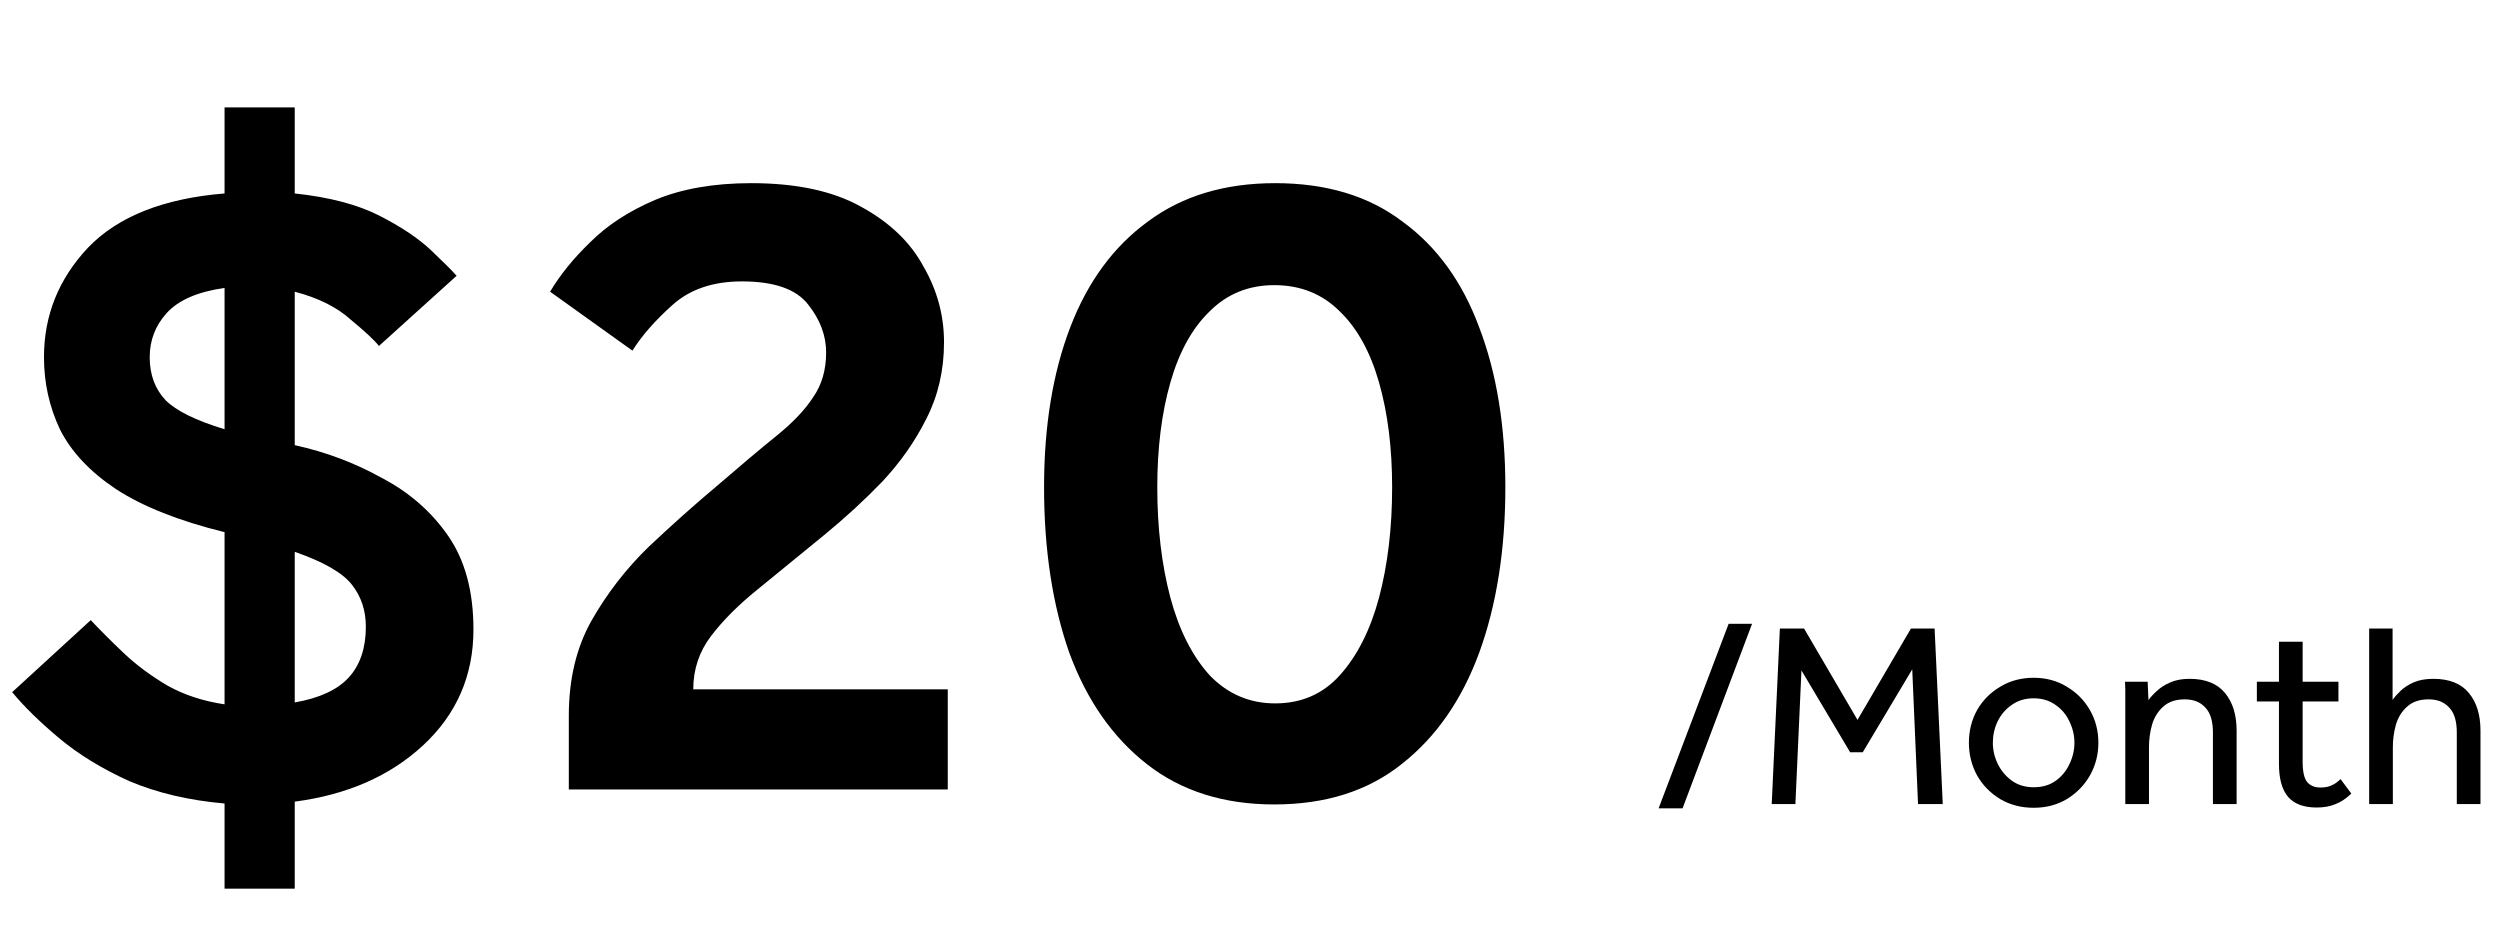 <svg width="171" height="64" viewBox="0 0 171 64" fill="none" xmlns="http://www.w3.org/2000/svg">
<path d="M0.832 47.344L6.208 42.416C6.848 43.099 7.595 43.845 8.448 44.656C9.301 45.467 10.304 46.213 11.456 46.896C12.608 47.536 13.909 47.963 15.36 48.176V36.4C12.245 35.632 9.771 34.651 7.936 33.456C6.144 32.261 4.864 30.896 4.096 29.36C3.371 27.824 3.008 26.181 3.008 24.432C3.008 21.573 4.011 19.077 6.016 16.944C8.064 14.811 11.179 13.573 15.36 13.232V7.344H20.16V13.232C22.549 13.488 24.491 14 25.984 14.768C27.477 15.536 28.651 16.325 29.504 17.136C30.357 17.947 30.933 18.523 31.232 18.864L25.92 23.664C25.621 23.28 24.981 22.683 24 21.872C23.061 21.019 21.781 20.379 20.16 19.952V30.448C22.293 30.917 24.277 31.664 26.112 32.688C27.989 33.669 29.504 34.992 30.656 36.656C31.808 38.32 32.384 40.453 32.384 43.056C32.384 46.213 31.232 48.859 28.928 50.992C26.667 53.083 23.744 54.363 20.16 54.832V60.784H15.36V54.96C12.928 54.747 10.752 54.235 8.832 53.424C6.955 52.571 5.355 51.589 4.032 50.48C2.709 49.371 1.643 48.325 0.832 47.344ZM15.36 29.36V19.696C13.525 19.952 12.203 20.528 11.392 21.424C10.624 22.277 10.24 23.28 10.24 24.432C10.24 25.627 10.603 26.608 11.328 27.376C12.053 28.101 13.397 28.763 15.36 29.36ZM20.16 37.744V48.048C21.867 47.749 23.104 47.173 23.872 46.32C24.64 45.467 25.024 44.315 25.024 42.864C25.024 41.755 24.704 40.795 24.064 39.984C23.424 39.173 22.123 38.427 20.16 37.744ZM38.907 54V48.944C38.907 46.469 39.419 44.315 40.443 42.48C41.51 40.603 42.811 38.917 44.347 37.424C45.926 35.931 47.504 34.523 49.083 33.2C50.662 31.835 52.006 30.704 53.115 29.808C54.224 28.912 55.056 28.037 55.611 27.184C56.208 26.331 56.507 25.307 56.507 24.112C56.507 22.96 56.102 21.872 55.291 20.848C54.48 19.781 52.966 19.248 50.747 19.248C48.784 19.248 47.206 19.781 46.011 20.848C44.816 21.915 43.899 22.96 43.259 23.984L37.627 19.952C38.31 18.8 39.227 17.669 40.379 16.56C41.531 15.408 43.003 14.448 44.795 13.68C46.63 12.912 48.827 12.528 51.387 12.528C54.459 12.528 56.955 13.061 58.875 14.128C60.838 15.195 62.267 16.56 63.163 18.224C64.102 19.845 64.571 21.573 64.571 23.408C64.571 25.328 64.166 27.077 63.355 28.656C62.587 30.192 61.584 31.621 60.347 32.944C59.11 34.224 57.787 35.44 56.379 36.592C54.715 37.957 53.2 39.195 51.835 40.304C50.512 41.371 49.446 42.437 48.635 43.504C47.824 44.571 47.419 45.787 47.419 47.152H64.827V54H38.907ZM87.158 55.024C83.702 55.024 80.801 54.107 78.454 52.272C76.107 50.437 74.337 47.899 73.142 44.656C71.99 41.371 71.414 37.595 71.414 33.328C71.414 29.147 72.011 25.499 73.206 22.384C74.401 19.269 76.171 16.859 78.518 15.152C80.865 13.403 83.766 12.528 87.222 12.528C90.721 12.528 93.622 13.403 95.926 15.152C98.273 16.859 100.022 19.269 101.174 22.384C102.369 25.499 102.966 29.147 102.966 33.328C102.966 37.595 102.369 41.371 101.174 44.656C99.979 47.899 98.209 50.437 95.862 52.272C93.558 54.107 90.657 55.024 87.158 55.024ZM87.222 48.112C89.014 48.112 90.486 47.472 91.638 46.192C92.833 44.869 93.729 43.099 94.326 40.88C94.923 38.619 95.222 36.101 95.222 33.328C95.222 30.64 94.923 28.251 94.326 26.16C93.729 24.069 92.833 22.448 91.638 21.296C90.443 20.101 88.95 19.504 87.158 19.504C85.409 19.504 83.937 20.101 82.742 21.296C81.547 22.448 80.651 24.069 80.054 26.16C79.457 28.251 79.158 30.64 79.158 33.328C79.158 36.101 79.457 38.619 80.054 40.88C80.651 43.099 81.547 44.869 82.742 46.192C83.979 47.472 85.473 48.112 87.222 48.112Z" fill="black"/>
<path d="M113.45 55.288L118.238 42.67H119.84L115.088 55.288H113.45ZM121.185 55L121.743 42.994H123.399L127.053 49.24L130.707 42.994H132.327L132.885 55H131.193L130.797 45.784L127.413 51.454H126.549L123.219 45.856L122.805 55H121.185ZM139.101 55.252C138.249 55.252 137.487 55.054 136.815 54.658C136.143 54.25 135.615 53.71 135.231 53.038C134.859 52.354 134.673 51.61 134.673 50.806C134.673 49.99 134.859 49.246 135.231 48.574C135.615 47.902 136.143 47.368 136.815 46.972C137.487 46.564 138.249 46.36 139.101 46.36C139.953 46.36 140.709 46.564 141.369 46.972C142.041 47.368 142.569 47.902 142.953 48.574C143.337 49.246 143.529 49.99 143.529 50.806C143.529 51.61 143.337 52.354 142.953 53.038C142.569 53.71 142.041 54.25 141.369 54.658C140.709 55.054 139.953 55.252 139.101 55.252ZM139.101 53.848C139.689 53.848 140.187 53.704 140.595 53.416C141.015 53.116 141.333 52.732 141.549 52.264C141.777 51.796 141.891 51.31 141.891 50.806C141.891 50.302 141.777 49.816 141.549 49.348C141.333 48.88 141.015 48.502 140.595 48.214C140.175 47.914 139.677 47.764 139.101 47.764C138.525 47.764 138.027 47.914 137.607 48.214C137.187 48.502 136.863 48.88 136.635 49.348C136.419 49.804 136.311 50.29 136.311 50.806C136.311 51.31 136.425 51.796 136.653 52.264C136.881 52.72 137.199 53.098 137.607 53.398C138.027 53.698 138.525 53.848 139.101 53.848ZM146.99 55H145.37V47.494C145.37 47.386 145.37 47.278 145.37 47.17C145.37 47.05 145.364 46.87 145.352 46.63H146.9L146.954 47.89C147.098 47.686 147.29 47.476 147.53 47.26C147.77 47.032 148.07 46.84 148.43 46.684C148.802 46.516 149.246 46.432 149.762 46.432C150.854 46.432 151.664 46.756 152.192 47.404C152.72 48.04 152.984 48.898 152.984 49.978V55H151.364V50.104C151.364 49.324 151.19 48.754 150.842 48.394C150.506 48.022 150.038 47.836 149.438 47.836C148.826 47.836 148.34 47.998 147.98 48.322C147.62 48.634 147.362 49.042 147.206 49.546C147.062 50.05 146.99 50.572 146.99 51.112V55ZM155.881 52.264V47.98H154.369V46.63H155.881V43.894H157.501V46.63H159.949V47.98H157.501V52.102C157.501 52.774 157.603 53.236 157.807 53.488C158.023 53.74 158.323 53.866 158.707 53.866C159.019 53.866 159.277 53.818 159.481 53.722C159.697 53.626 159.901 53.482 160.093 53.29L160.831 54.28C160.483 54.616 160.123 54.856 159.751 55C159.391 55.156 158.959 55.234 158.455 55.234C157.579 55.234 156.931 54.994 156.511 54.514C156.091 54.022 155.881 53.272 155.881 52.264ZM162.051 55V42.994H163.653V47.872C163.797 47.668 163.983 47.458 164.211 47.242C164.451 47.014 164.751 46.822 165.111 46.666C165.483 46.51 165.927 46.432 166.443 46.432C167.535 46.432 168.345 46.756 168.873 47.404C169.401 48.04 169.665 48.898 169.665 49.978V55H168.045V50.104C168.045 49.324 167.871 48.754 167.523 48.394C167.187 48.022 166.719 47.836 166.119 47.836C165.507 47.836 165.021 47.998 164.661 48.322C164.301 48.634 164.043 49.042 163.887 49.546C163.743 50.05 163.671 50.572 163.671 51.112V55H162.051Z" fill="black"/>
</svg>
